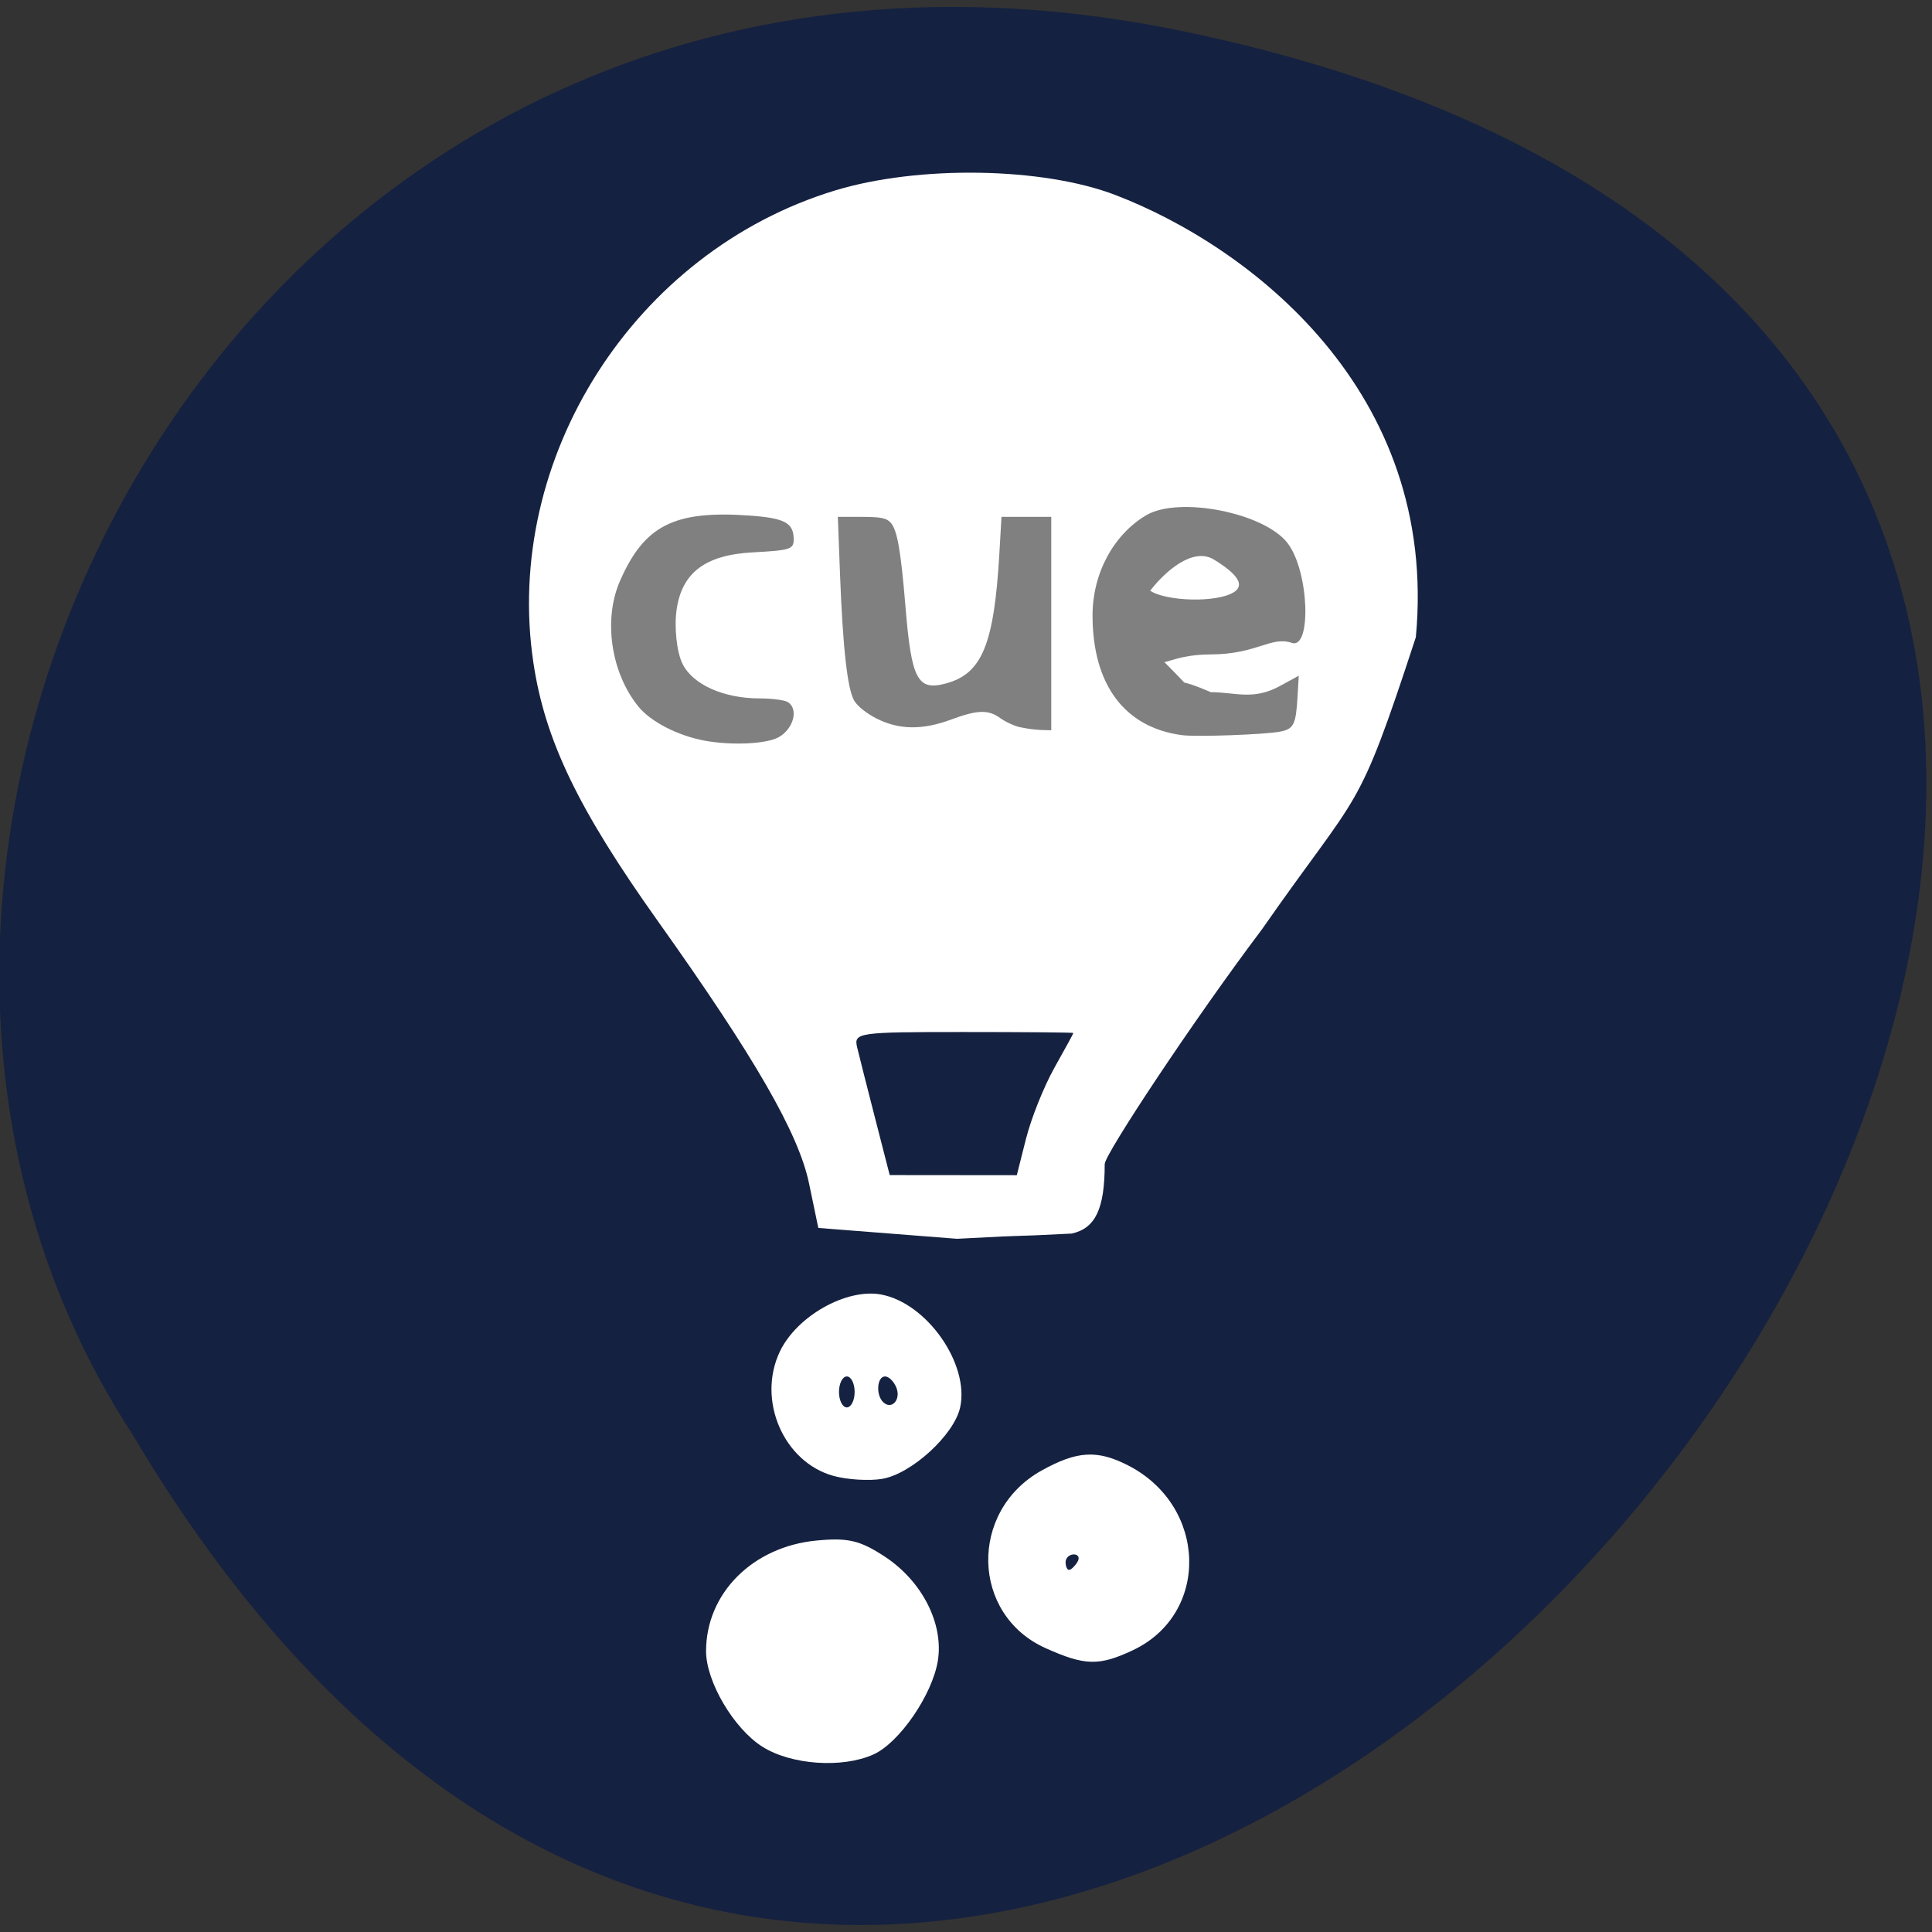 <svg xmlns="http://www.w3.org/2000/svg" viewBox="0 0 256 256"><rect x="0" y="0" width="256" height="256" fill="#333333" stroke="none"/><path d="m 156.8 4.143 c 239.3 49.627 -17.597 391.03 -139.23 185.94 -52.14 -79.67 16.16 -211.47 139.23 -185.94 z" fill="#152140" color="#000"/><g fill="#fff"><path d="m 126.84 164.15 l -9.204 -0.721 l -9.204 -0.721 l -1.231 -5.902 c -1.386 -6.645 -7.191 -16.713 -20.06 -34.796 c -10.533 -14.798 -14.939 -23.953 -16.467 -34.22 -4.04 -27.12 13.413 -54.45 39.933 -62.54 c 11.07 -3.377 27.539 -3.115 37.2 0.593 17.7 6.794 42.862 25.926 39.801 58.59 -7.903 24.11 -7.161 19.72 -20.392 38.709 -9.09 12.06 -20.835 29.814 -20.835 31.1 0 5.931 -1.234 8.529 -4.376 9.212 -10.03 0.517 -3.387 0.06 -15.16 0.691 z m 9.124 -13.303 c 0.675 -2.679 2.362 -6.89 3.748 -9.358 1.386 -2.468 2.519 -4.544 2.518 -4.614 -0.001 -0.07 -6.557 -0.127 -14.57 -0.127 -14.04 0 -14.551 0.074 -14.08 2.051 0.271 1.128 1.352 5.393 2.402 9.478 l 1.909 7.427 l 8.421 0.008 l 8.421 0.008 l 1.228 -4.871 z"/><path d="m 110.46 195.57 c -6.638 -1.819 -10.196 -10.07 -7.114 -16.505 2.248 -4.691 8.822 -8.386 13.406 -7.535 6.08 1.129 11.742 9.233 10.467 14.98 -0.807 3.639 -6.472 8.811 -10.351 9.452 -1.709 0.282 -4.592 0.106 -6.407 -0.392 z m 2.783 -11.133 c 0 -1.128 -0.466 -2.051 -1.036 -2.051 -0.57 0 -1.036 0.923 -1.036 2.051 0 1.128 0.466 2.051 1.036 2.051 0.57 0 1.036 -0.923 1.036 -2.051 z m 5.54 -0.546 c -0.321 -0.828 -1 -1.505 -1.508 -1.505 -1.063 0 -1.249 2.413 -0.263 3.39 1.105 1.094 2.394 -0.278 1.771 -1.885 z"/><path d="m 101.02 231.45 c -3.798 -2.408 -7.463 -8.626 -7.463 -12.663 0 -7.665 6.179 -13.853 14.639 -14.658 4.177 -0.397 5.743 -0.029 9.03 2.122 4.962 3.251 7.846 8.917 7.04 13.829 -0.738 4.505 -5.102 10.849 -8.526 12.393 -4.126 1.861 -10.91 1.389 -14.717 -1.024 z"/><path d="m 138.53 218.38 c -9.87 -4.439 -10.173 -18.15 -0.52 -23.523 4.7 -2.615 7.382 -2.775 11.47 -0.682 10.516 5.384 10.87 19.679 0.606 24.501 -4.461 2.096 -6.345 2.048 -11.556 -0.296 z m 4.221 -11.387 c 0.352 -0.564 0.147 -1.025 -0.457 -1.025 -0.603 0 -1.097 0.461 -1.097 1.025 0 0.564 0.206 1.025 0.457 1.025 0.251 0 0.745 -0.461 1.097 -1.025 z"/></g><g fill="#808080"><path d="m 156.61 97.41 c -7.6 -1.01 -11.843 -6.694 -11.843 -15.872 0 -5.528 2.753 -10.673 7.094 -13.257 4.308 -2.565 15.594 -0.363 18.725 3.653 2.903 3.724 3.216 14.15 0.589 13.251 -2.756 -0.94 -4.616 1.522 -10.772 1.529 -5.634 0.007 -6.803 2.277 -7.01 0.128 18.01 17.81 -7.78 -1.593 7.05 4.875 3.172 -0.006 5.59 1.126 9.121 -0.8 l 2.53 -1.379 l -0.164 2.815 c -0.213 3.66 -0.51 4.248 -2.317 4.594 -2.055 0.393 -11.1 0.716 -13 0.465 z m 6.471 -18.719 c 2.309 -1.057 0.649 -2.778 -2.22 -4.539 -2.768 -1.699 -6.43 1.528 -8.359 4 -1.02 1.309 -1.363 -1.182 -0.407 -0.147 1.421 1.537 8.199 1.959 10.986 0.683 z"/><path d="m 135.15 96.36 c -0.778 -0.182 -1.952 -0.724 -2.609 -1.205 -1.559 -1.142 -3.036 -1.104 -6.441 0.165 -3.851 1.435 -6.942 1.403 -9.937 -0.104 -1.348 -0.678 -2.565 -1.652 -2.987 -2.392 -0.893 -1.565 -1.496 -6.966 -1.87 -16.745 l -0.29 -7.592 h 3.15 c 2.52 0 3.289 0.152 3.847 0.762 0.877 0.959 1.354 3.678 1.978 11.273 0.783 9.517 1.591 11.04 5.315 10.05 4.825 -1.291 6.419 -5.164 7.119 -17.296 l 0.276 -4.788 h 3.297 h 3.297 v 14.14 v 14.14 l -1.366 -0.043 c -0.751 -0.023 -2 -0.191 -2.78 -0.373 z"/><path d="m 93.41 98.15 c -3.557 -0.647 -7.169 -2.499 -8.814 -4.519 -3.635 -4.466 -4.679 -11.506 -2.463 -16.607 3.208 -7.384 7.176 -9.408 17.09 -8.715 4.753 0.332 5.944 0.963 5.944 3.148 0 1.332 -0.404 1.46 -5.497 1.74 -6.196 0.341 -9.297 2.677 -10.01 7.543 -0.347 2.369 0.01 5.675 0.779 7.227 1.363 2.747 5.442 4.575 10.209 4.575 1.591 0 3.258 0.211 3.705 0.469 1.51 0.872 0.821 3.572 -1.196 4.684 -1.608 0.887 -6.193 1.101 -9.745 0.455 z"/></g></svg>
